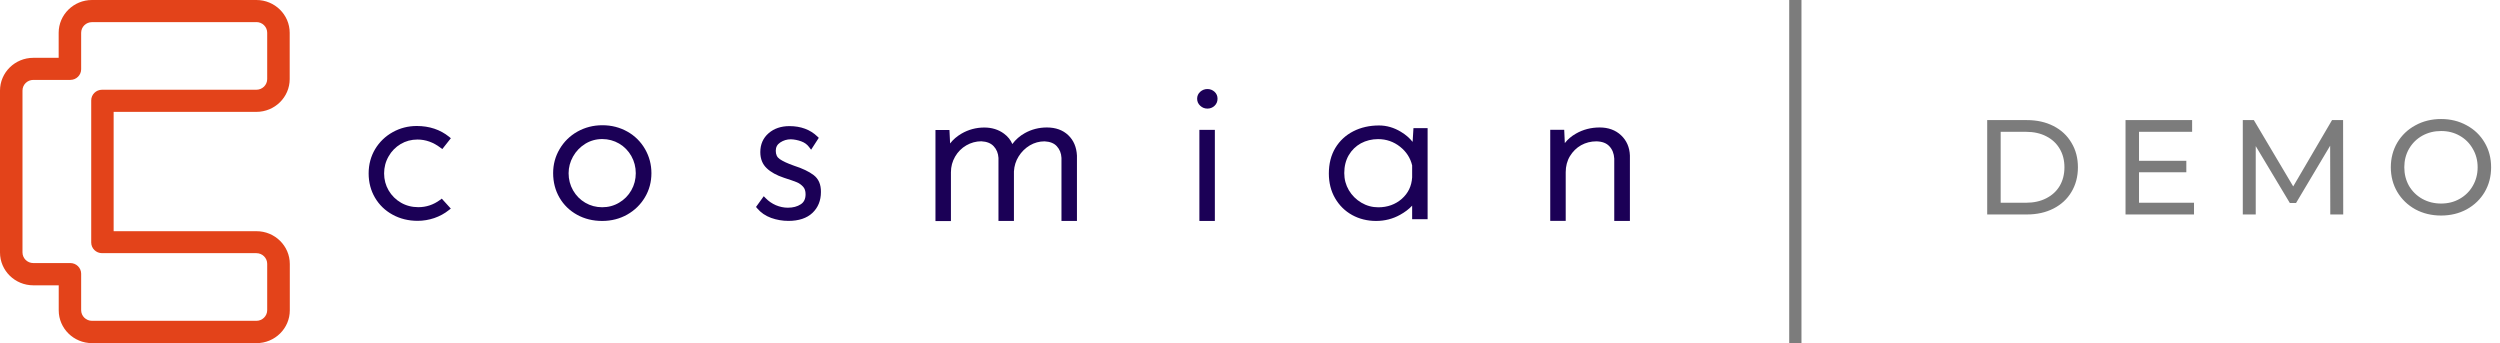 <svg width="204" height="28" viewBox="0 0 204 28" fill="none" xmlns="http://www.w3.org/2000/svg">
<path d="M20.92 1.802C21.41 1.802 21.803 2.194 21.803 2.672V6.453C21.803 6.935 21.405 7.323 20.92 7.323H8.326C7.836 7.323 7.443 7.715 7.443 8.193V19.788C7.443 20.271 7.841 20.658 8.326 20.658H20.92C21.41 20.658 21.803 21.05 21.803 21.528V25.309C21.803 25.792 21.405 26.179 20.92 26.179H7.506C7.015 26.179 6.622 25.787 6.622 25.309V22.336C6.622 21.853 6.224 21.466 5.738 21.466H2.719C2.228 21.466 1.835 21.074 1.835 20.596V7.39C1.835 6.907 2.233 6.52 2.719 6.52H5.738C6.229 6.52 6.622 6.128 6.622 5.65V2.677C6.622 2.194 7.02 1.807 7.506 1.807H20.92V1.802ZM20.92 0H7.506C6.006 0 4.787 1.2 4.787 2.677V4.718H2.719C1.219 4.718 0 5.917 0 7.394V20.606C0 22.083 1.219 23.282 2.719 23.282H4.792V25.323C4.792 26.8 6.01 28 7.511 28H20.93C22.43 28 23.648 26.8 23.648 25.323V21.543C23.648 20.066 22.43 18.866 20.93 18.866H9.273V9.129H20.92C22.42 9.129 23.639 7.93 23.639 6.453V2.677C23.639 1.2 22.42 0 20.92 0Z" fill="#E3431A"/>
<path d="M32.693 11.754C33.105 11.51 33.562 11.386 34.062 11.386C34.732 11.386 35.358 11.61 35.931 12.045L36.091 12.165L36.79 11.28L36.64 11.156C35.921 10.578 35.038 10.281 34.009 10.281C33.305 10.281 32.644 10.449 32.047 10.783C31.445 11.118 30.965 11.581 30.61 12.169C30.261 12.757 30.081 13.422 30.081 14.153C30.081 14.88 30.256 15.549 30.6 16.132C30.945 16.72 31.431 17.188 32.038 17.518C32.644 17.852 33.334 18.02 34.081 18.02C34.543 18.02 34.994 17.943 35.436 17.795C35.878 17.642 36.276 17.427 36.62 17.15L36.786 17.021L36.048 16.208L35.902 16.318C35.368 16.71 34.776 16.906 34.14 16.906C33.615 16.906 33.139 16.782 32.717 16.538C32.295 16.294 31.955 15.955 31.712 15.539C31.469 15.123 31.343 14.655 31.343 14.153C31.343 13.651 31.465 13.183 31.712 12.757C31.945 12.341 32.28 12.002 32.693 11.754Z" fill="#1B0056"/>
<path d="M51.195 10.74C50.583 10.396 49.899 10.219 49.156 10.219C48.413 10.219 47.733 10.396 47.117 10.74C46.505 11.084 46.015 11.567 45.665 12.165C45.311 12.762 45.136 13.422 45.136 14.124C45.136 14.865 45.311 15.539 45.656 16.132C46 16.724 46.486 17.193 47.093 17.527C47.699 17.862 48.389 18.029 49.136 18.029C49.889 18.029 50.578 17.852 51.185 17.508C51.792 17.164 52.278 16.686 52.627 16.098C52.981 15.506 53.156 14.841 53.156 14.129C53.156 13.426 52.981 12.767 52.637 12.169C52.292 11.567 51.807 11.084 51.195 10.74ZM49.136 16.911C48.641 16.911 48.175 16.787 47.758 16.543C47.34 16.299 47.005 15.96 46.762 15.534C46.52 15.109 46.398 14.64 46.398 14.139C46.398 13.661 46.52 13.202 46.758 12.776C46.995 12.351 47.33 12.002 47.748 11.739C48.165 11.481 48.632 11.347 49.141 11.347C49.636 11.347 50.102 11.472 50.52 11.715C50.938 11.959 51.273 12.303 51.515 12.729C51.758 13.159 51.879 13.632 51.879 14.134C51.879 14.636 51.758 15.104 51.515 15.53C51.273 15.955 50.938 16.294 50.52 16.538C50.098 16.791 49.636 16.911 49.136 16.911Z" fill="#1B0056"/>
<path d="M66.386 14.282C66.017 14 65.478 13.742 64.793 13.522C64.264 13.336 63.871 13.154 63.619 12.977C63.405 12.829 63.303 12.609 63.303 12.303C63.303 12.012 63.42 11.792 63.662 11.629C63.929 11.452 64.216 11.366 64.536 11.366C64.818 11.376 65.104 11.433 65.381 11.534C65.643 11.629 65.852 11.777 66.012 11.988L66.187 12.217L66.813 11.247L66.697 11.137C66.114 10.573 65.342 10.291 64.415 10.291C63.735 10.291 63.162 10.487 62.721 10.869C62.269 11.261 62.041 11.777 62.041 12.413C62.041 12.958 62.216 13.402 62.57 13.732C62.9 14.048 63.371 14.306 63.973 14.507C64.454 14.66 64.808 14.784 65.017 14.87C65.206 14.946 65.381 15.071 65.531 15.233C65.667 15.381 65.735 15.582 65.735 15.85C65.735 16.227 65.609 16.495 65.347 16.667C65.065 16.854 64.711 16.949 64.289 16.949C63.954 16.949 63.623 16.877 63.308 16.744C62.992 16.605 62.721 16.419 62.492 16.184L62.322 16.012L61.691 16.887L61.788 17.002C62.08 17.351 62.463 17.613 62.924 17.781C63.376 17.943 63.852 18.025 64.337 18.025C65.177 18.025 65.837 17.805 66.294 17.375C66.755 16.94 66.988 16.366 66.988 15.668C66.998 15.056 66.794 14.588 66.386 14.282Z" fill="#1B0056"/>
<path d="M87.17 11.032C86.728 10.611 86.141 10.401 85.422 10.401C84.781 10.401 84.179 10.554 83.63 10.86C83.218 11.089 82.878 11.386 82.606 11.754C82.47 11.424 82.242 11.137 81.922 10.903C81.475 10.573 80.936 10.406 80.32 10.406C79.654 10.406 79.028 10.573 78.46 10.903C78.091 11.118 77.775 11.386 77.528 11.706L77.475 10.606H76.334V18.039H77.596V14.053C77.596 13.598 77.712 13.168 77.936 12.781C78.159 12.394 78.47 12.083 78.849 11.863C79.227 11.644 79.645 11.529 80.072 11.529C80.519 11.553 80.853 11.682 81.087 11.935C81.325 12.188 81.451 12.504 81.475 12.882V18.029H82.737V13.99C82.761 13.546 82.888 13.135 83.121 12.762C83.354 12.389 83.66 12.088 84.034 11.863C84.403 11.644 84.81 11.534 85.237 11.534C85.684 11.557 86.014 11.687 86.238 11.935C86.471 12.188 86.597 12.504 86.616 12.882V18.029H87.879V12.695C87.845 12.007 87.607 11.448 87.17 11.032Z" fill="#1B0056"/>
<path d="M99.132 10.597H97.87V18.029H99.132V10.597Z" fill="#1B0056"/>
<path d="M98.525 7.265C98.302 7.265 98.108 7.342 97.943 7.485C97.773 7.638 97.686 7.829 97.686 8.054C97.686 8.279 97.768 8.47 97.938 8.628C98.103 8.785 98.302 8.862 98.525 8.862C98.749 8.862 98.943 8.785 99.103 8.637C99.268 8.484 99.351 8.288 99.351 8.054C99.351 7.829 99.268 7.638 99.108 7.49C98.943 7.342 98.749 7.265 98.525 7.265Z" fill="#1B0056"/>
<path d="M115.27 11.577C115.013 11.256 114.692 10.979 114.313 10.755C113.745 10.41 113.148 10.238 112.527 10.238C111.755 10.238 111.051 10.396 110.434 10.711C109.813 11.027 109.318 11.486 108.963 12.074C108.609 12.662 108.434 13.364 108.434 14.162C108.434 14.913 108.604 15.592 108.944 16.175C109.284 16.763 109.75 17.222 110.337 17.547C110.92 17.867 111.575 18.029 112.289 18.029C112.993 18.029 113.653 17.862 114.25 17.527C114.639 17.312 114.969 17.064 115.231 16.782V17.886H116.493V10.453H115.338L115.27 11.577ZM112.454 11.352C113.124 11.352 113.726 11.562 114.246 11.973C114.76 12.38 115.09 12.896 115.231 13.498V14.478C115.183 15.195 114.906 15.768 114.386 16.227C113.867 16.681 113.221 16.916 112.473 16.916C111.978 16.916 111.512 16.791 111.085 16.538C110.658 16.285 110.318 15.945 110.065 15.52C109.818 15.099 109.692 14.631 109.692 14.124C109.692 13.575 109.813 13.082 110.056 12.666C110.298 12.251 110.633 11.926 111.046 11.696C111.473 11.467 111.944 11.352 112.454 11.352Z" fill="#1B0056"/>
<path d="M133 18.029V12.695C132.976 12.021 132.733 11.467 132.281 11.041C131.83 10.616 131.243 10.401 130.534 10.401C129.83 10.401 129.179 10.568 128.597 10.903C128.228 11.113 127.922 11.371 127.689 11.677L127.64 10.592H126.499V18.025H127.762V14.053C127.762 13.565 127.878 13.12 128.106 12.743C128.339 12.361 128.645 12.059 129.019 11.849C129.398 11.639 129.815 11.534 130.257 11.534C130.728 11.543 131.077 11.672 131.32 11.93C131.568 12.193 131.699 12.523 131.723 12.939V18.029H133V18.029Z" fill="#1B0056"/>
<line x1="146.5" y1="28" x2="146.5" y2="2.18557e-08" stroke="#7C7C7C"/>
<path d="M162.155 9.8H165.4C166.214 9.8 166.936 9.961 167.567 10.284C168.198 10.607 168.685 11.061 169.03 11.648C169.382 12.227 169.558 12.895 169.558 13.65C169.558 14.405 169.382 15.076 169.03 15.663C168.685 16.242 168.198 16.693 167.567 17.016C166.936 17.339 166.214 17.5 165.4 17.5H162.155V9.8ZM165.334 16.543C165.957 16.543 166.504 16.422 166.973 16.18C167.45 15.938 167.816 15.601 168.073 15.168C168.33 14.728 168.458 14.222 168.458 13.65C168.458 13.078 168.33 12.576 168.073 12.143C167.816 11.703 167.45 11.362 166.973 11.12C166.504 10.878 165.957 10.757 165.334 10.757H163.255V16.543H165.334ZM179.031 16.543V17.5H173.443V9.8H178.877V10.757H174.543V13.122H178.404V14.057H174.543V16.543H179.031ZM190.151 17.5L190.14 11.89L187.357 16.565H186.851L184.068 11.923V17.5H183.012V9.8H183.914L187.126 15.212L190.294 9.8H191.196L191.207 17.5H190.151ZM199.194 17.588C198.417 17.588 197.716 17.419 197.093 17.082C196.47 16.737 195.978 16.264 195.619 15.663C195.267 15.062 195.091 14.391 195.091 13.65C195.091 12.909 195.267 12.238 195.619 11.637C195.978 11.036 196.47 10.566 197.093 10.229C197.716 9.884 198.417 9.712 199.194 9.712C199.964 9.712 200.661 9.884 201.284 10.229C201.907 10.566 202.395 11.036 202.747 11.637C203.099 12.231 203.275 12.902 203.275 13.65C203.275 14.398 203.099 15.073 202.747 15.674C202.395 16.268 201.907 16.737 201.284 17.082C200.661 17.419 199.964 17.588 199.194 17.588ZM199.194 16.609C199.759 16.609 200.265 16.481 200.712 16.224C201.167 15.967 201.522 15.615 201.779 15.168C202.043 14.713 202.175 14.207 202.175 13.65C202.175 13.093 202.043 12.59 201.779 12.143C201.522 11.688 201.167 11.333 200.712 11.076C200.265 10.819 199.759 10.691 199.194 10.691C198.629 10.691 198.116 10.819 197.654 11.076C197.199 11.333 196.84 11.688 196.576 12.143C196.319 12.59 196.191 13.093 196.191 13.65C196.191 14.207 196.319 14.713 196.576 15.168C196.84 15.615 197.199 15.967 197.654 16.224C198.116 16.481 198.629 16.609 199.194 16.609Z" fill="#7C7C7C"/>
</svg>
